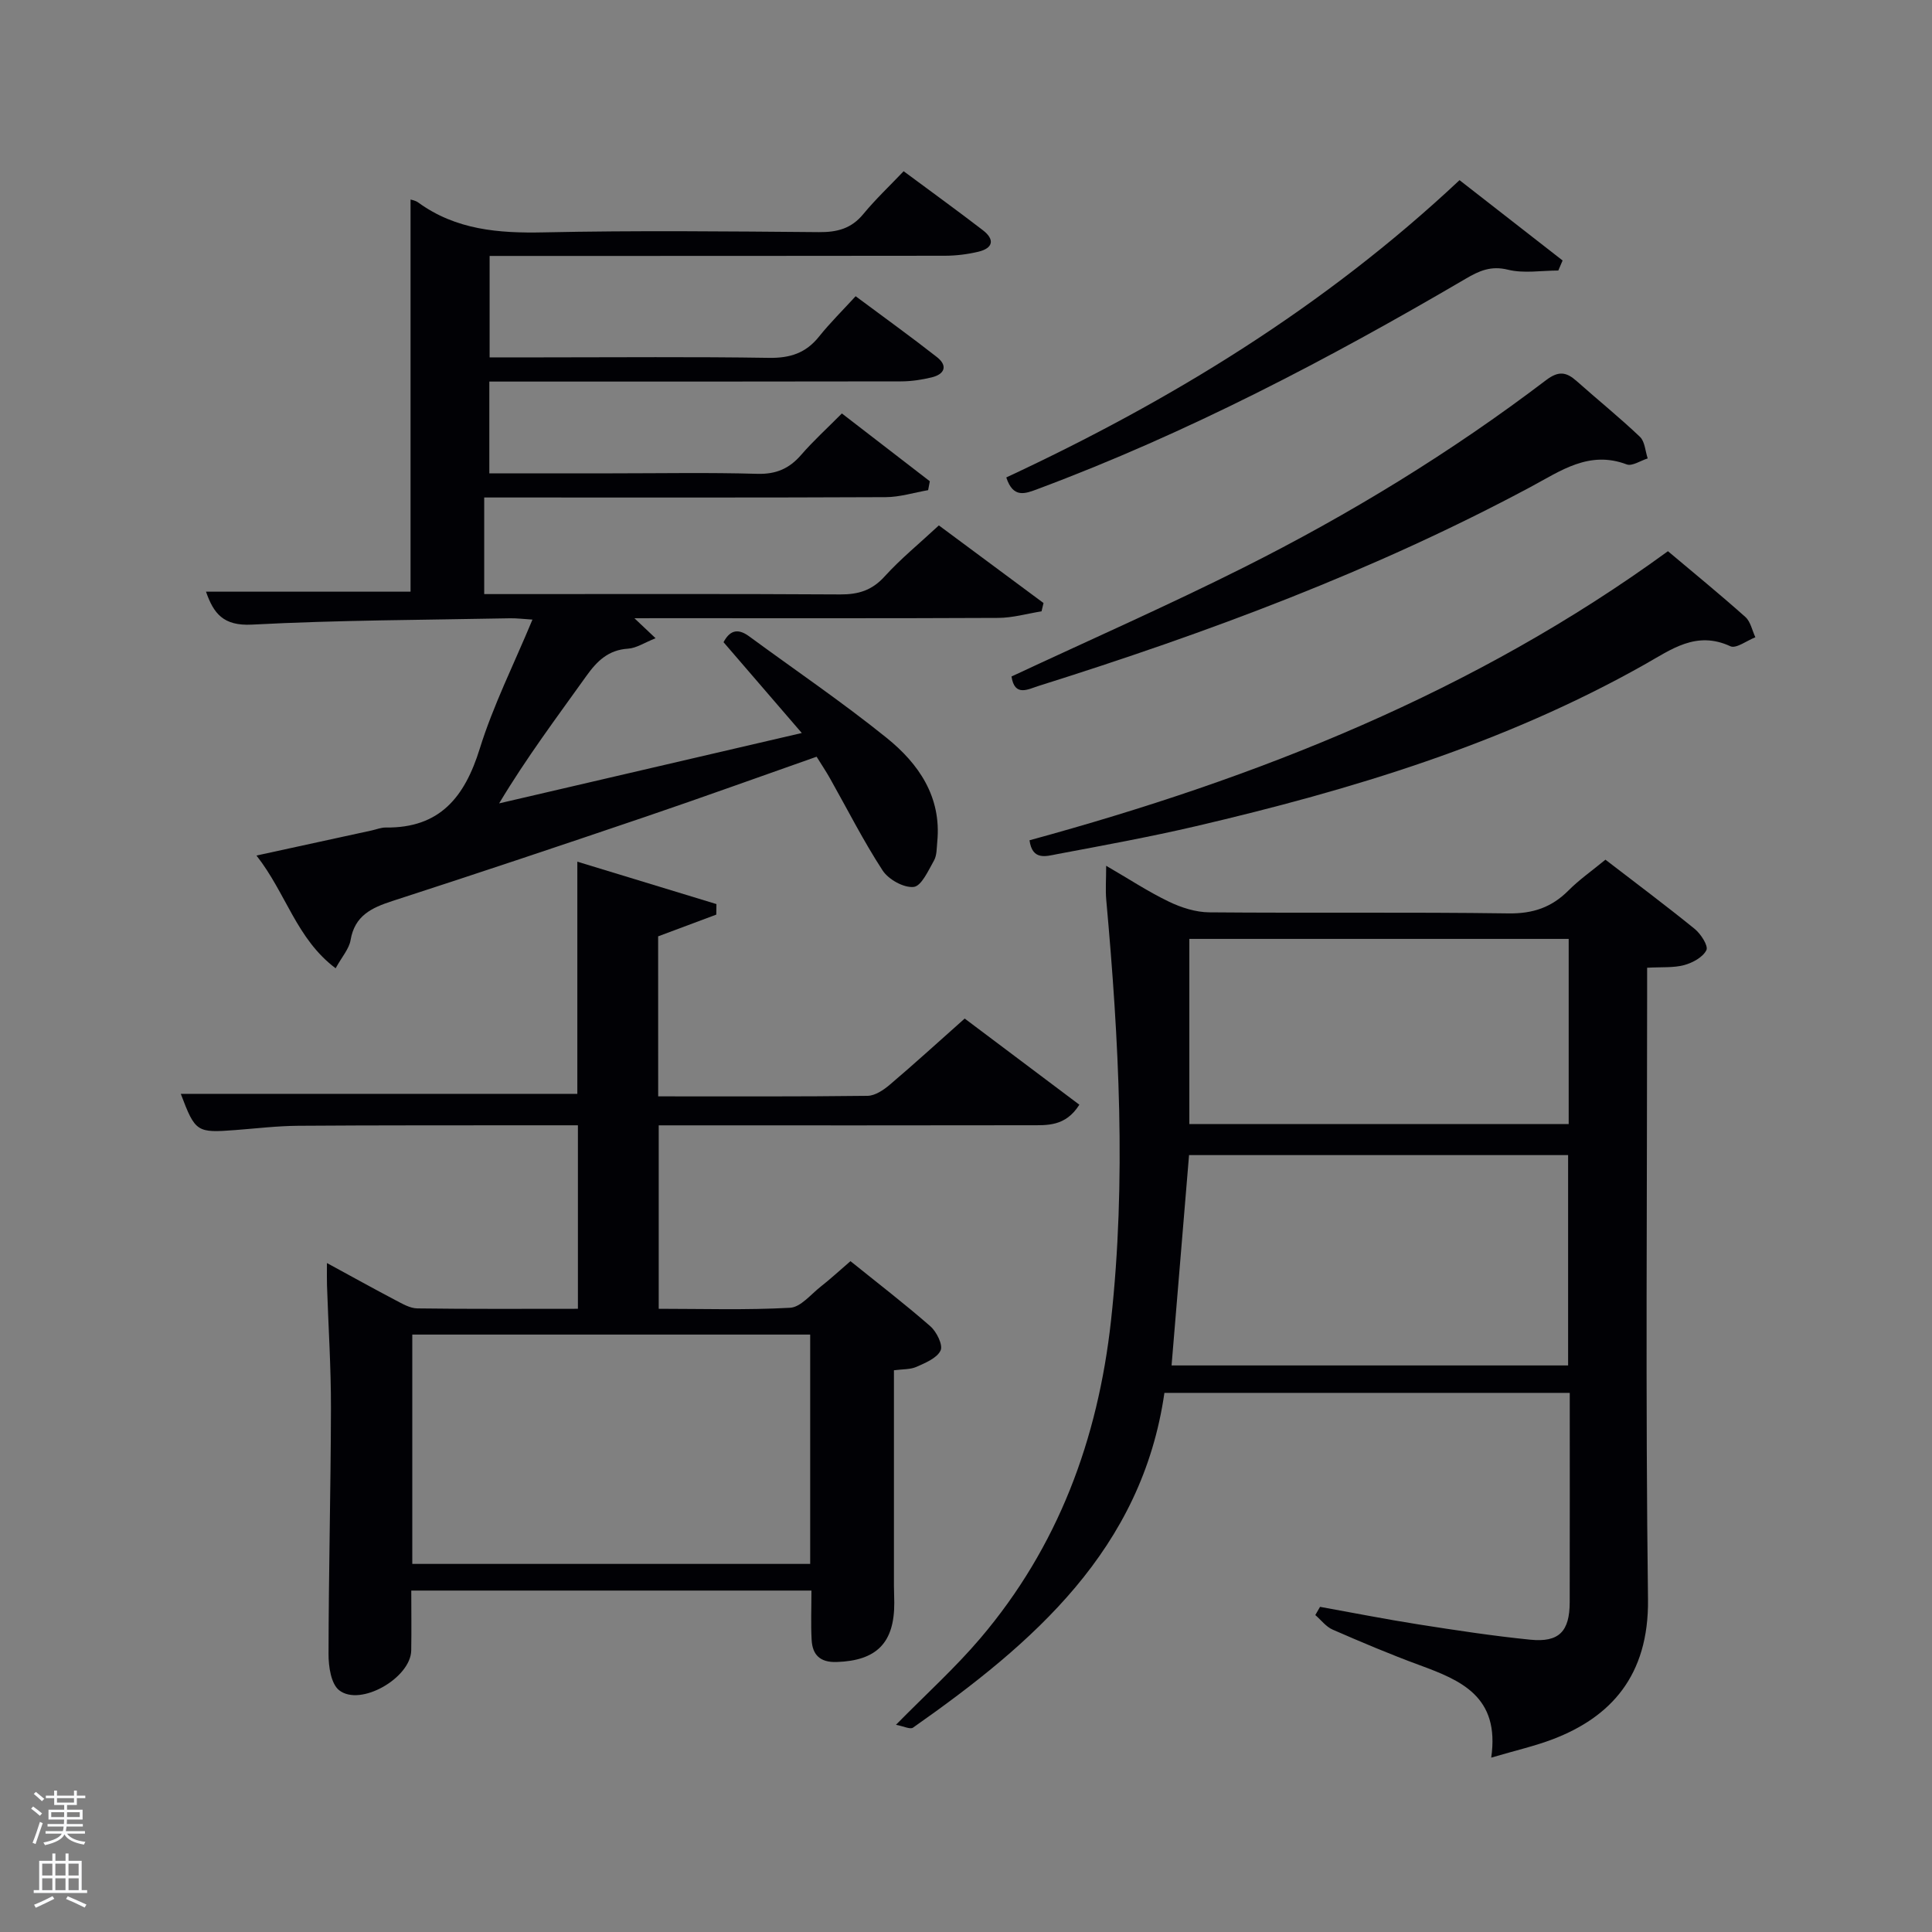 <svg enable-background="new 0 0 400 400" viewBox="0 0 400 400" xmlns="http://www.w3.org/2000/svg"><rect x="0" y="0" width="400" height="400" fill="#808080" stroke="none"/><path d="m6.44 374.46.42-.45c.65.47 1.27.95 1.85 1.44l-.45.49c-.65-.56-1.25-1.06-1.82-1.48m.93 7.33-.63-.26c.55-1.36 1.05-2.8 1.52-4.33.19.1.38.19.59.27-.46 1.29-.95 2.73-1.48 4.32m-.38-10.38.44-.42c.43.34 1.01.82 1.74 1.44l-.49.49c-.53-.51-1.09-1.01-1.69-1.51m2.5.35h1.72v-1.04h.59v1.04h3.52v-1.04h.59v1.04h1.75v.53h-1.75v1.42h-2.03v.97h3.22v2.03h-3.24c0 .35-.01.66-.03.93h3.32v.53h-3.37c-.03.27-.08.58-.15.94h3.96v.53h-3.71c.67.92 1.93 1.48 3.79 1.68-.13.24-.23.44-.29.59-2.13-.38-3.48-1.08-4.04-2.12-.43.97-1.77 1.72-4.03 2.23-.09-.19-.2-.37-.33-.55 2.1-.42 3.37-1.03 3.81-1.83h-3.36v-.53h3.58c.08-.29.13-.61.16-.94h-3.33v-.53h3.39c.02-.27.04-.58.04-.93h-3.23v-2.03h3.25v-.97h-2.07v-1.42h-1.73zm1.12 3.44v1h2.65c.01-.3.02-.44.02-.4v-.25-.35zm1.19-2h3.52v-.91h-3.52zm4.71 2h-2.63v.59c0 .15-.01.28-.01.4h2.64z" fill="#fafbfc"/><path d="m13.56 383.74h.63v1.52h2.72v6.07h1.13v.6h-11.06v-.6h1.13v-6.07h2.73v-1.52h.63v1.52h2.1v-1.52zm-2.69 8.83.38.56c-1.24.63-2.53 1.25-3.85 1.85-.1-.21-.21-.42-.34-.63 1.36-.55 2.63-1.15 3.81-1.78m-2.13-4.27h2.1v-2.45h-2.1zm0 3.04h2.1v-2.46h-2.1zm2.72-3.04h2.1v-2.45h-2.1zm0 3.04h2.1v-2.46h-2.1zm6.07 3.6c-1.41-.71-2.7-1.3-3.86-1.78l.35-.56c1.45.62 2.75 1.19 3.88 1.72zm-1.25-9.09h-2.1v2.45h2.1zm-2.09 5.49h2.1v-2.46h-2.1z" fill="#fafbfc"/><g fill="#010105"><path d="m273.3 332.68c6.78 1.22 13.55 2.56 20.35 3.63 7.7 1.21 15.42 2.39 23.18 3.17 5.96.6 8.15-1.71 8.16-7.77.03-14.32.01-28.63.01-43.33-27.92 0-55.64 0-83.92 0-4.66 32.38-27.12 51.81-52.05 69.31-.59.41-1.97-.3-3.53-.59 6.2-6.31 12.24-11.76 17.47-17.91 16.1-18.94 24.34-41.17 27.05-65.75 3.2-29.1 1.64-58.09-.98-87.1-.19-2.1-.02-4.22-.02-7.09 4.69 2.72 8.69 5.36 12.97 7.42 2.57 1.24 5.57 2.2 8.38 2.22 20.65.18 41.31-.07 61.96.22 5.06.07 8.93-1.25 12.42-4.76 2.21-2.22 4.83-4.05 7.64-6.36 6.25 4.81 12.48 9.46 18.5 14.35 1.26 1.03 2.84 3.5 2.4 4.38-.72 1.46-2.84 2.61-4.59 3.09-2.19.59-4.6.38-7.68.55v5.82c0 41.64-.35 83.29.18 124.93.2 15.96-7.86 24.44-19.66 28.96-3.77 1.44-7.75 2.34-12.8 3.83 1.84-12.67-6.29-16.01-14.86-19.16-6.07-2.23-12.04-4.76-17.98-7.35-1.37-.6-2.39-1.99-3.58-3.01.32-.55.65-1.12.98-1.7zm-27.12-93.53c-1.21 14.52-2.41 28.94-3.62 43.55h82.1c0-14.67 0-29.04 0-43.55-26.24 0-52.15 0-78.48 0zm78.6-44.76c-26.43 0-52.44 0-78.54 0v38.34h78.54c0-12.86 0-25.45 0-38.34z"/><path d="m131.35 128c1.6 1.51 2.59 2.45 4.38 4.14-2.32.92-3.97 2.05-5.7 2.16-4.09.26-6.43 2.57-8.65 5.68-6.07 8.5-12.35 16.85-18.04 26.35 20.51-4.77 41.03-9.54 62.66-14.57-5.68-6.6-10.83-12.56-16.2-18.8 1.19-2.24 2.77-3.07 5.28-1.23 9.51 6.99 19.3 13.63 28.48 21.03 6.64 5.35 11.4 12.22 10.49 21.53-.13 1.31-.07 2.8-.68 3.88-1.17 2.06-2.6 5.29-4.2 5.46-2.06.22-5.23-1.55-6.44-3.42-3.98-6.11-7.29-12.67-10.88-19.04-.8-1.43-1.72-2.79-2.78-4.5-11.87 4.17-23.56 8.4-35.33 12.4-17.46 5.93-34.94 11.79-52.49 17.47-4.34 1.41-7.81 3.03-8.67 8.11-.31 1.82-1.78 3.43-3.09 5.82-8.11-6.08-10.22-15.48-16.39-23.34 8.51-1.85 16.17-3.52 23.84-5.19.97-.21 1.94-.62 2.91-.61 11.2.14 16.35-6.27 19.47-16.3 2.79-8.98 7.07-17.49 10.92-26.75-1.89-.12-3.28-.3-4.68-.27-17.81.35-35.63.37-53.4 1.31-5.95.31-7.94-2.33-9.51-6.82h42.35c0-13.58 0-27.19 0-40.81 0-13.44 0-26.88 0-40.38.12.05.97.17 1.58.61 7.82 5.68 16.63 6.39 26 6.19 18.99-.41 37.99-.21 56.99-.05 3.77.03 6.69-.73 9.16-3.73 2.53-3.07 5.45-5.82 8.36-8.88 5.78 4.29 11.15 8.17 16.4 12.21 2.5 1.92 2.15 3.72-.94 4.46-2.24.53-4.59.82-6.89.83-29.5.05-58.99.03-88.49.04-1.82 0-3.63 0-5.8 0v21h10.84c15.66 0 31.33-.15 46.99.1 4.36.07 7.64-.98 10.37-4.4 2.28-2.85 4.9-5.43 7.58-8.36 5.99 4.46 11.5 8.42 16.83 12.6 2.28 1.79 1.63 3.54-1.08 4.2-2.07.5-4.24.83-6.37.83-26.5.05-52.99.04-79.49.04-1.8 0-3.61 0-5.73 0v19h25.5c10 0 20-.19 29.99.1 3.88.11 6.61-1.08 9.08-3.93 2.49-2.88 5.33-5.45 8.42-8.57 6.11 4.71 12.16 9.38 18.21 14.04-.12.61-.23 1.23-.35 1.84-2.93.51-5.86 1.44-8.79 1.45-25.83.12-51.66.07-77.49.07-1.8 0-3.59 0-5.63 0v20h5.21c22.83 0 45.66-.07 68.49.07 3.74.02 6.56-.82 9.17-3.69 3.34-3.68 7.23-6.85 11.26-10.6 7.23 5.36 14.45 10.71 21.67 16.07-.14.57-.28 1.15-.41 1.72-2.99.48-5.98 1.35-8.98 1.36-23.16.11-46.33.06-69.49.06-1.63.01-3.27.01-5.82.01z"/><path d="m136.27 226.99c14.73 0 29.04.07 43.35-.11 1.58-.02 3.36-1.24 4.66-2.35 5.07-4.31 9.98-8.79 15.45-13.65 7.94 5.96 15.8 11.88 23.74 17.84-2.89 4.57-6.69 4.24-10.25 4.25-23.66.05-47.32.02-70.98.02-1.82 0-3.65 0-5.86 0v37.98c9.02 0 18.13.29 27.2-.21 2.19-.12 4.29-2.77 6.34-4.38 1.96-1.53 3.79-3.23 6.16-5.27 5.57 4.49 11.2 8.81 16.54 13.48 1.29 1.13 2.65 3.87 2.12 5.01-.74 1.58-3.13 2.56-4.99 3.39-1.28.57-2.87.47-4.67.71v44.61c0 1.17.07 2.33.07 3.5.04 8.33-3.66 12.02-11.93 12.29-3.43.11-5.01-1.47-5.18-4.58-.18-3.28-.04-6.58-.04-10.21-27.35 0-54.9 0-82.85 0 0 4.18.06 8.29-.01 12.4-.1 5.67-10.51 11.7-14.92 8.24-1.69-1.32-2.21-4.93-2.2-7.49.02-16.97.46-33.95.5-50.92.02-8.48-.54-16.95-.82-25.43-.04-1.27-.01-2.54-.01-4.61 5.19 2.82 9.65 5.3 14.16 7.67 1.44.75 3.02 1.7 4.55 1.72 10.97.15 21.95.08 33.25.08 0-12.68 0-25.06 0-37.99-2.86 0-5.64 0-8.43 0-16.49.02-32.99-.02-49.48.1-4.31.03-8.62.55-12.93.88-8.09.62-8.37.45-11.38-7.49 27.34.01 54.68.01 82.1.01 0-15.67 0-31.39 0-48.08 9.64 2.94 19.22 5.86 28.8 8.78-.01.73-.02 1.46-.03 2.18-3.9 1.46-7.8 2.92-12.04 4.5.01 10.65.01 21.58.01 33.13zm31.47 96.8c0-16.16 0-31.75 0-47.48-27.63 0-55 0-82.38 0v47.48z"/><path d="m213.15 173.97c47.2-12.88 92.18-30.69 132.18-59.85 5.44 4.58 10.84 8.99 16.03 13.62 1.08.96 1.4 2.78 2.07 4.2-1.75.68-3.99 2.41-5.17 1.86-7.07-3.27-12.19.64-17.82 3.81-29.04 16.37-60.59 25.91-92.82 33.44-9.52 2.22-19.15 3.98-28.77 5.79-2.24.43-5.13 1.39-5.7-2.87z"/><path d="m209.42 140.06c16.2-7.57 32.29-14.66 47.99-22.53 22.03-11.05 43.04-23.89 62.68-38.82 2.62-1.99 4.21-1.7 6.35.2 4.35 3.87 8.89 7.53 13.1 11.54 1.02.97 1.09 2.95 1.6 4.46-1.46.45-3.21 1.66-4.35 1.24-7.77-2.94-13.62 1.31-19.86 4.65-32.48 17.4-66.83 30.18-101.89 41.21-2.16.67-4.97 2.34-5.62-1.95z"/><path d="m302.18 37.3c7.39 5.76 14.36 11.2 21.34 16.63-.3.69-.59 1.39-.89 2.08-3.49 0-7.13.64-10.42-.17-3.55-.88-6 .25-8.79 1.89-28.44 16.67-57.57 31.94-88.53 43.5-2.64.99-5.11 2.01-6.55-2.38 34.02-15.86 65.83-35.26 93.84-61.55z"/></g></svg>